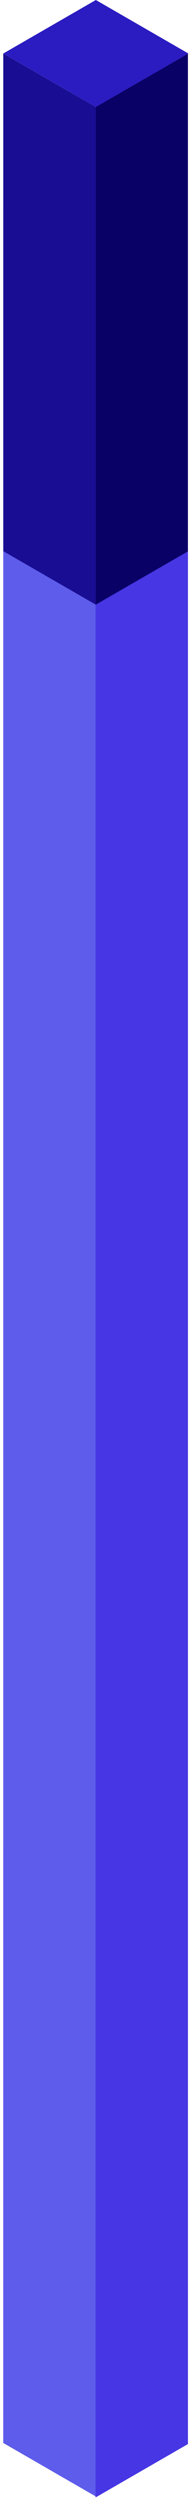 <svg width="42" height="549" viewBox="0 0 42 549" fill="none" xmlns="http://www.w3.org/2000/svg"><path fill="#0A0167" d="M21.022 23.525l20.301-11.721V536.72l-20.301 11.72z"/><path fill="#190D94" d="M.721 11.76l20.302 11.72v524.722L.72 536.48z"/><path fill="#2B1CC1" d="M21.073 0l20.352 11.75L21.073 23.5.721 11.75z"/><path fill="#5E5CEB" d="M.721 121.04l20.302 11.721v415.441L.72 536.481z"/><path fill="#4636E3" d="M21.022 132.806l20.301-11.721V536.72l-20.301 11.721z"/></svg>
